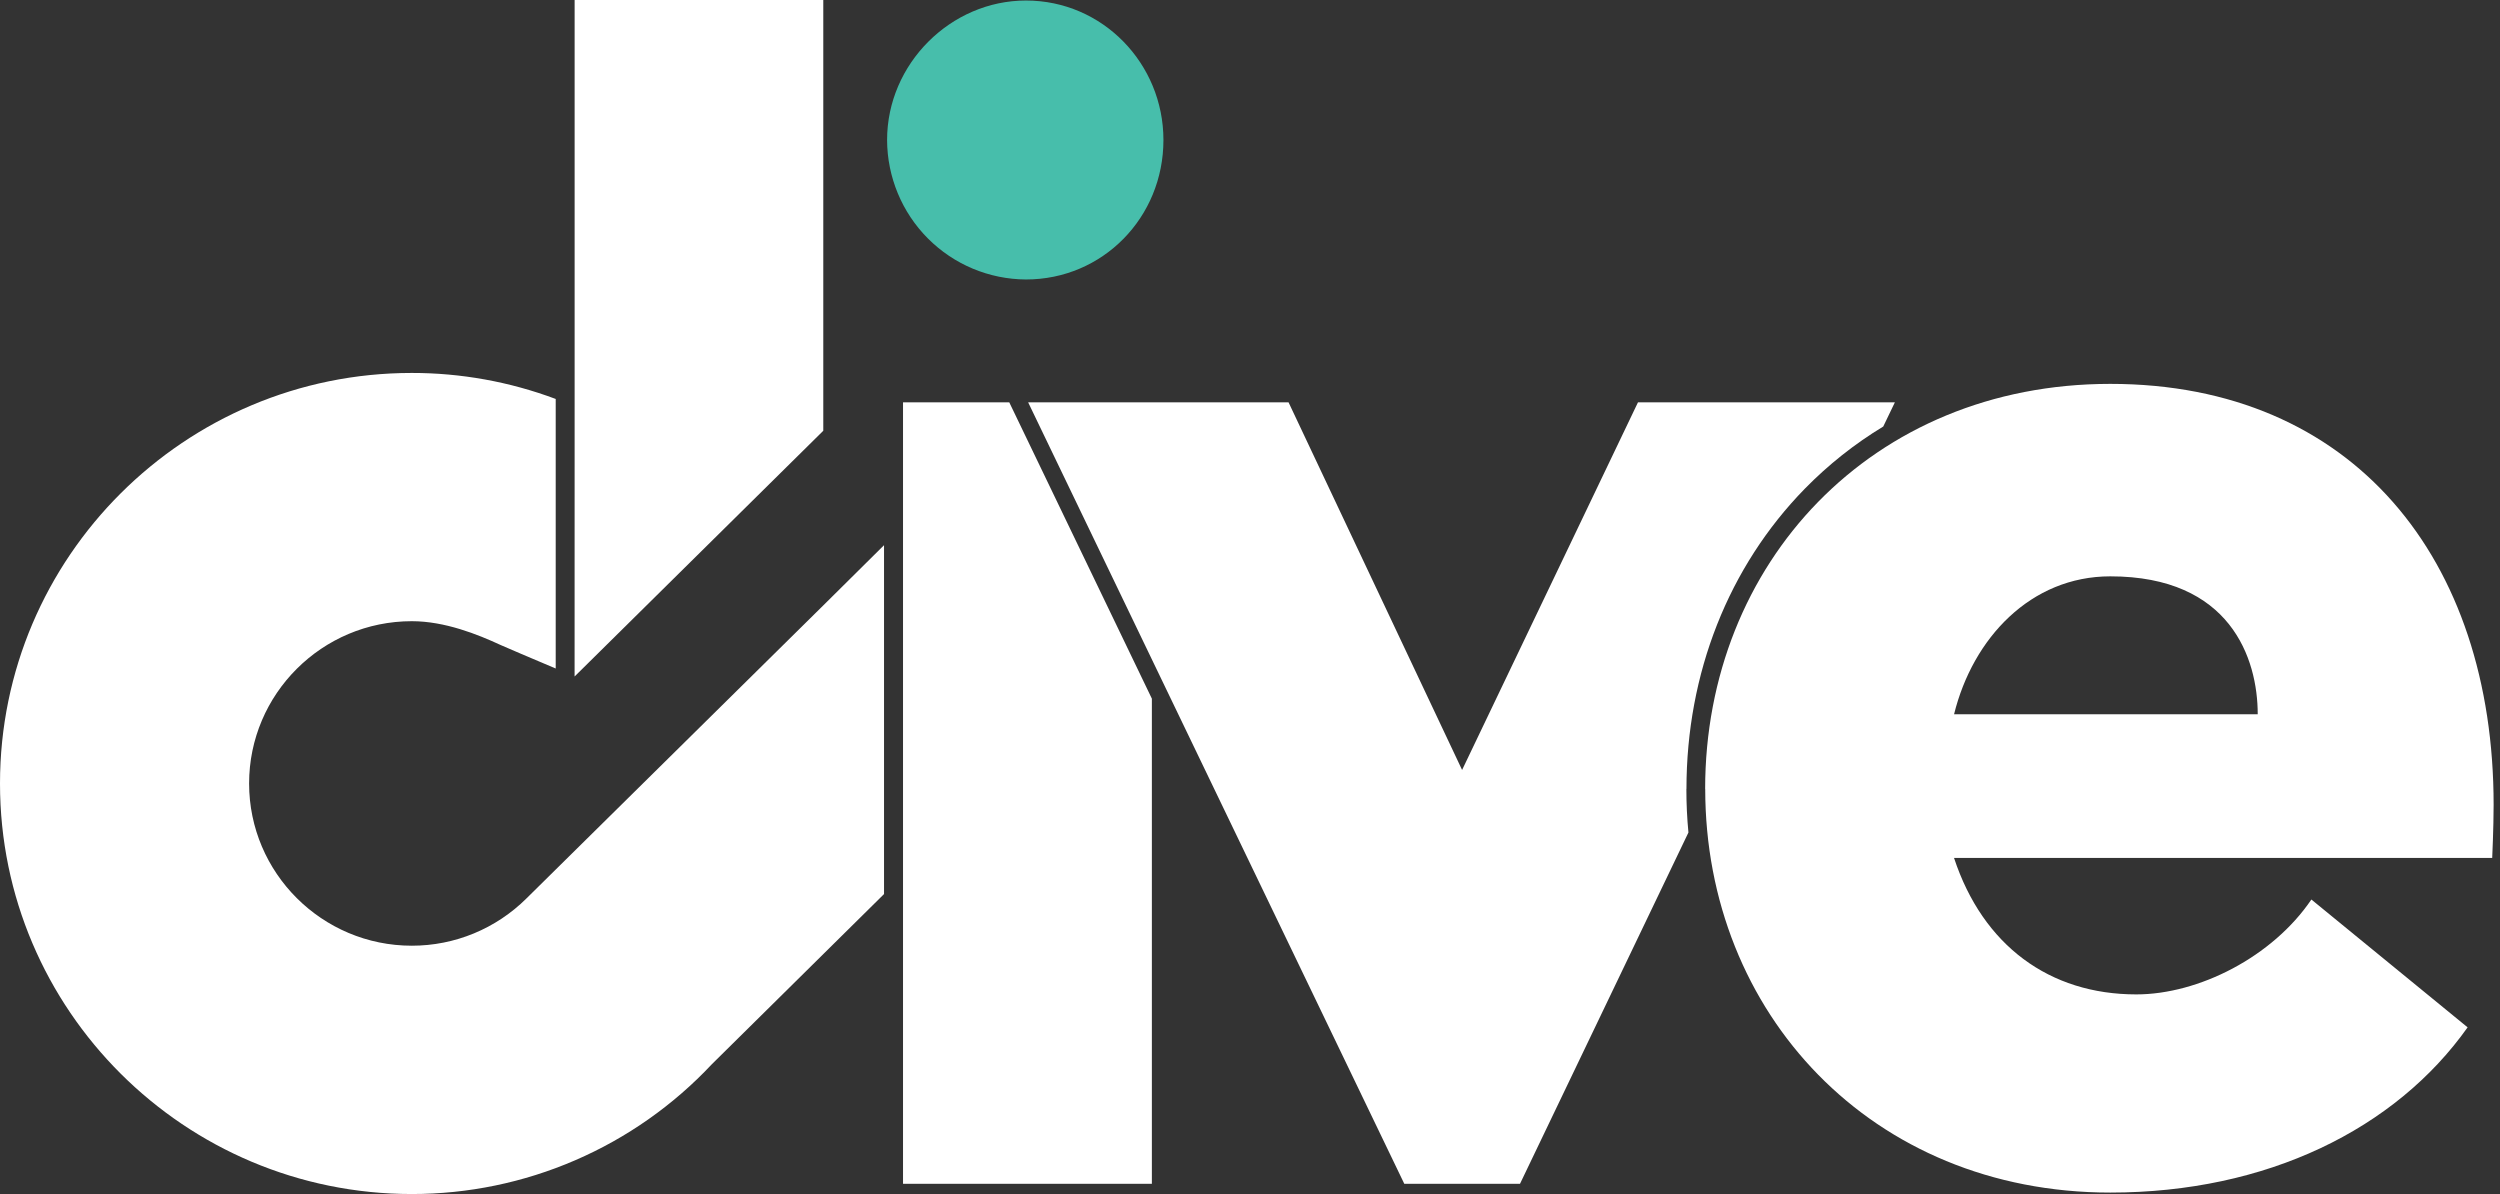 <svg xmlns="http://www.w3.org/2000/svg" width="67" height="32" viewBox="0 0 67 32" fill="none"><rect x="0" y="0" width="67" height="32" fill="#333333" stroke="none"/><path d="M23.774 3.752C23.774 1.711 25.479 0.014 27.496 0.014C29.554 0.014 31.18 1.708 31.18 3.752C31.18 5.831 29.551 7.49 27.496 7.49C26.509 7.485 25.564 7.09 24.867 6.39C24.17 5.69 23.777 4.741 23.774 3.752Z" fill="#47BEAB"></path><path d="M22.065 16.224L14.112 24.075C13.294 24.889 12.189 25.346 11.037 25.345C8.632 25.345 6.676 23.395 6.676 20.997C6.676 18.599 8.632 16.648 11.037 16.648C11.923 16.648 12.801 17.001 13.423 17.289C13.492 17.322 14.331 17.679 14.893 17.916V10.692C13.659 10.23 12.352 9.994 11.035 9.995C4.949 9.995 0 14.93 0 20.999C0 27.068 4.95 32 11.036 32C12.542 32.001 14.033 31.693 15.415 31.095C16.799 30.497 18.045 29.622 19.077 28.522L23.692 23.961V14.611L22.065 16.224Z" fill="white"></path><path d="M15.4 0V10.891L15.399 18.13L22.064 11.544V0H15.4Z" fill="white"></path><path d="M27.048 10.782H24.201V31.726H30.87V18.724L27.048 10.782Z" fill="white"></path><path d="M45.197 21.143C45.197 18.046 46.324 15.189 48.371 13.096C48.999 12.455 49.704 11.895 50.471 11.431L50.783 10.782H43.898L39.184 20.635L34.533 10.782H27.554L37.635 31.726H40.736L45.25 22.311C45.213 21.927 45.195 21.537 45.195 21.143" fill="white"></path><path d="M45.7 21.143C45.7 27.148 50.158 31.961 56.556 31.961C60.744 31.961 64.194 30.267 66.132 27.533L61.945 24.107C60.901 25.648 58.921 26.65 57.253 26.65C54.926 26.65 53.143 25.341 52.368 22.993H66.791C66.791 22.993 66.829 22.185 66.829 21.568C66.829 14.984 63.067 10.288 56.555 10.288C50.157 10.288 45.698 15.1 45.698 21.144L45.7 21.143ZM56.555 15.446C59.772 15.446 60.507 17.641 60.507 19.142H52.369C52.872 17.102 54.423 15.446 56.556 15.446" fill="white"></path></svg>